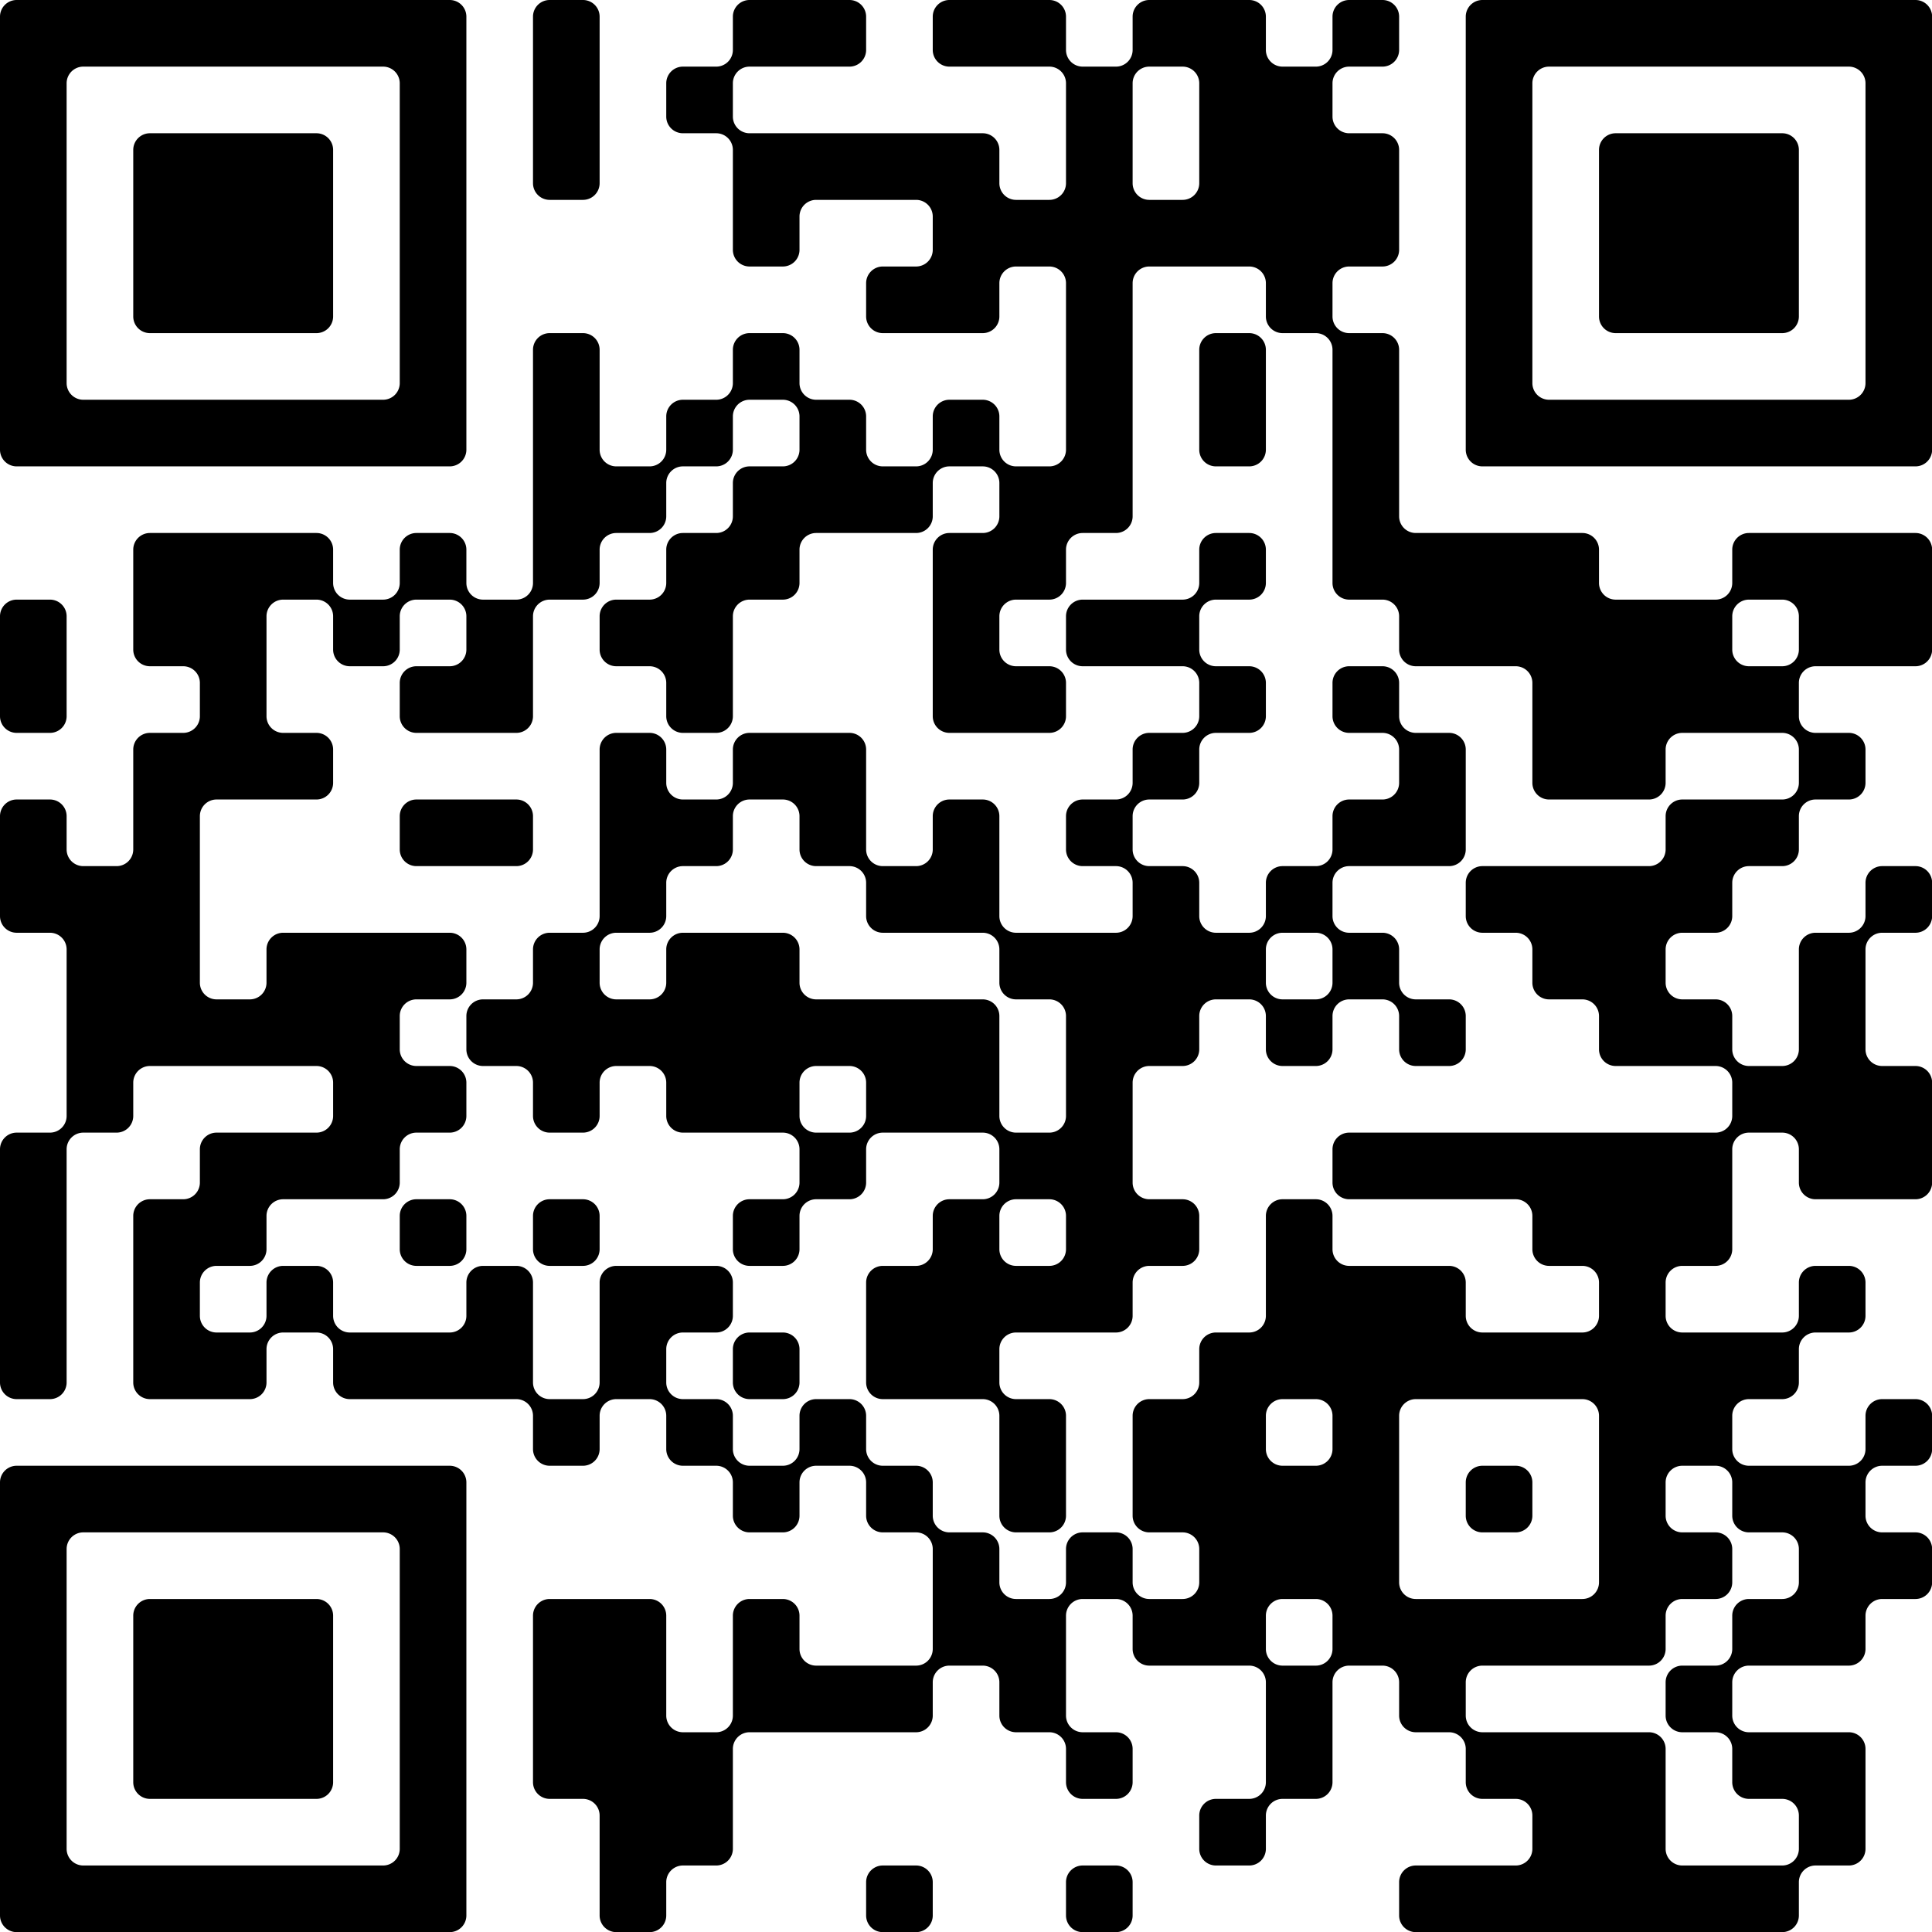 <?xml version="1.0" encoding="UTF-8"?>
<svg xmlns="http://www.w3.org/2000/svg" version="1.1" width="200" height="200" viewBox="0 0 200 200"><rect x="0" y="0" width="200" height="200" fill="#ffffff"/><g transform="scale(6.897)"><g transform="translate(0,0)"><path fill-rule="evenodd" d="M8 0.25L8 2.75A0.25 0.25 0 0 0 8.25 3L8.75 3A0.25 0.25 0 0 0 9 2.75L9 0.25A0.25 0.25 0 0 0 8.75 0L8.25 0A0.25 0.25 0 0 0 8 0.25ZM11 0.25L11 0.75A0.25 0.25 0 0 1 10.75 1L10.25 1A0.25 0.25 0 0 0 10 1.25L10 1.75A0.25 0.25 0 0 0 10.25 2L10.75 2A0.25 0.25 0 0 1 11 2.25L11 3.75A0.25 0.25 0 0 0 11.25 4L11.75 4A0.25 0.25 0 0 0 12 3.75L12 3.25A0.25 0.25 0 0 1 12.25 3L13.75 3A0.25 0.25 0 0 1 14 3.25L14 3.75A0.25 0.25 0 0 1 13.75 4L13.25 4A0.25 0.25 0 0 0 13 4.25L13 4.75A0.25 0.25 0 0 0 13.25 5L14.75 5A0.25 0.25 0 0 0 15 4.75L15 4.25A0.25 0.25 0 0 1 15.25 4L15.75 4A0.25 0.25 0 0 1 16 4.25L16 6.75A0.25 0.25 0 0 1 15.75 7L15.25 7A0.25 0.25 0 0 1 15 6.75L15 6.25A0.25 0.25 0 0 0 14.75 6L14.25 6A0.25 0.25 0 0 0 14 6.25L14 6.75A0.25 0.25 0 0 1 13.75 7L13.25 7A0.25 0.25 0 0 1 13 6.75L13 6.25A0.25 0.25 0 0 0 12.75 6L12.25 6A0.25 0.25 0 0 1 12 5.75L12 5.25A0.25 0.25 0 0 0 11.75 5L11.25 5A0.25 0.25 0 0 0 11 5.25L11 5.75A0.25 0.25 0 0 1 10.75 6L10.25 6A0.25 0.25 0 0 0 10 6.25L10 6.75A0.25 0.25 0 0 1 9.75 7L9.25 7A0.25 0.25 0 0 1 9 6.75L9 5.25A0.25 0.25 0 0 0 8.75 5L8.25 5A0.25 0.25 0 0 0 8 5.25L8 8.75A0.25 0.25 0 0 1 7.75 9L7.25 9A0.25 0.25 0 0 1 7 8.75L7 8.25A0.25 0.25 0 0 0 6.75 8L6.25 8A0.25 0.25 0 0 0 6 8.25L6 8.75A0.25 0.25 0 0 1 5.75 9L5.25 9A0.25 0.25 0 0 1 5 8.75L5 8.25A0.25 0.25 0 0 0 4.75 8L2.25 8A0.25 0.25 0 0 0 2 8.25L2 9.75A0.25 0.25 0 0 0 2.25 10L2.75 10A0.25 0.25 0 0 1 3 10.25L3 10.75A0.25 0.25 0 0 1 2.75 11L2.25 11A0.25 0.25 0 0 0 2 11.25L2 12.75A0.25 0.25 0 0 1 1.75 13L1.25 13A0.25 0.25 0 0 1 1 12.75L1 12.25A0.25 0.25 0 0 0 0.75 12L0.25 12A0.25 0.25 0 0 0 0 12.25L0 13.75A0.25 0.25 0 0 0 0.25 14L0.75 14A0.25 0.25 0 0 1 1 14.25L1 16.75A0.25 0.25 0 0 1 0.75 17L0.25 17A0.25 0.25 0 0 0 0 17.25L0 20.75A0.25 0.25 0 0 0 0.25 21L0.75 21A0.25 0.25 0 0 0 1 20.75L1 17.25A0.25 0.25 0 0 1 1.25 17L1.75 17A0.25 0.25 0 0 0 2 16.75L2 16.25A0.25 0.25 0 0 1 2.25 16L4.75 16A0.25 0.25 0 0 1 5 16.25L5 16.75A0.25 0.25 0 0 1 4.75 17L3.25 17A0.25 0.25 0 0 0 3 17.25L3 17.75A0.25 0.25 0 0 1 2.75 18L2.25 18A0.25 0.25 0 0 0 2 18.25L2 20.75A0.25 0.25 0 0 0 2.25 21L3.75 21A0.25 0.25 0 0 0 4 20.75L4 20.25A0.25 0.25 0 0 1 4.25 20L4.75 20A0.25 0.25 0 0 1 5 20.25L5 20.75A0.25 0.25 0 0 0 5.25 21L7.75 21A0.25 0.25 0 0 1 8 21.25L8 21.75A0.25 0.25 0 0 0 8.25 22L8.75 22A0.25 0.25 0 0 0 9 21.75L9 21.25A0.25 0.25 0 0 1 9.25 21L9.75 21A0.25 0.25 0 0 1 10 21.25L10 21.75A0.25 0.25 0 0 0 10.25 22L10.75 22A0.25 0.25 0 0 1 11 22.25L11 22.75A0.25 0.25 0 0 0 11.25 23L11.75 23A0.25 0.25 0 0 0 12 22.75L12 22.25A0.25 0.25 0 0 1 12.25 22L12.75 22A0.25 0.25 0 0 1 13 22.25L13 22.75A0.25 0.25 0 0 0 13.25 23L13.75 23A0.25 0.25 0 0 1 14 23.25L14 24.75A0.25 0.25 0 0 1 13.75 25L12.25 25A0.25 0.25 0 0 1 12 24.75L12 24.25A0.25 0.25 0 0 0 11.75 24L11.25 24A0.25 0.25 0 0 0 11 24.25L11 25.75A0.25 0.25 0 0 1 10.75 26L10.25 26A0.25 0.25 0 0 1 10 25.75L10 24.25A0.25 0.25 0 0 0 9.75 24L8.25 24A0.25 0.25 0 0 0 8 24.25L8 26.75A0.25 0.25 0 0 0 8.25 27L8.75 27A0.25 0.25 0 0 1 9 27.25L9 28.75A0.25 0.25 0 0 0 9.25 29L9.75 29A0.25 0.25 0 0 0 10 28.75L10 28.25A0.25 0.25 0 0 1 10.25 28L10.75 28A0.25 0.25 0 0 0 11 27.75L11 26.25A0.25 0.25 0 0 1 11.25 26L13.75 26A0.25 0.25 0 0 0 14 25.75L14 25.25A0.25 0.25 0 0 1 14.25 25L14.75 25A0.25 0.25 0 0 1 15 25.25L15 25.75A0.25 0.25 0 0 0 15.25 26L15.75 26A0.25 0.25 0 0 1 16 26.25L16 26.75A0.25 0.25 0 0 0 16.25 27L16.75 27A0.25 0.25 0 0 0 17 26.75L17 26.25A0.25 0.25 0 0 0 16.75 26L16.25 26A0.25 0.25 0 0 1 16 25.75L16 24.25A0.25 0.25 0 0 1 16.25 24L16.75 24A0.25 0.25 0 0 1 17 24.25L17 24.75A0.25 0.25 0 0 0 17.25 25L18.75 25A0.25 0.25 0 0 1 19 25.25L19 26.75A0.25 0.25 0 0 1 18.75 27L18.25 27A0.25 0.25 0 0 0 18 27.25L18 27.75A0.25 0.25 0 0 0 18.25 28L18.75 28A0.25 0.25 0 0 0 19 27.75L19 27.25A0.25 0.25 0 0 1 19.25 27L19.75 27A0.25 0.25 0 0 0 20 26.75L20 25.25A0.25 0.25 0 0 1 20.25 25L20.75 25A0.25 0.25 0 0 1 21 25.25L21 25.75A0.25 0.25 0 0 0 21.25 26L21.75 26A0.25 0.25 0 0 1 22 26.25L22 26.75A0.25 0.25 0 0 0 22.25 27L22.75 27A0.25 0.25 0 0 1 23 27.25L23 27.75A0.25 0.25 0 0 1 22.75 28L21.25 28A0.25 0.25 0 0 0 21 28.25L21 28.75A0.25 0.25 0 0 0 21.25 29L26.75 29A0.25 0.25 0 0 0 27 28.75L27 28.25A0.25 0.25 0 0 1 27.25 28L27.75 28A0.25 0.25 0 0 0 28 27.75L28 26.25A0.25 0.25 0 0 0 27.75 26L26.25 26A0.25 0.25 0 0 1 26 25.75L26 25.25A0.25 0.25 0 0 1 26.25 25L27.75 25A0.25 0.25 0 0 0 28 24.75L28 24.25A0.25 0.25 0 0 1 28.25 24L28.75 24A0.25 0.25 0 0 0 29 23.75L29 23.25A0.25 0.25 0 0 0 28.75 23L28.25 23A0.25 0.25 0 0 1 28 22.75L28 22.25A0.25 0.25 0 0 1 28.25 22L28.75 22A0.25 0.25 0 0 0 29 21.75L29 21.25A0.25 0.25 0 0 0 28.75 21L28.25 21A0.25 0.25 0 0 0 28 21.25L28 21.75A0.25 0.25 0 0 1 27.75 22L26.25 22A0.25 0.25 0 0 1 26 21.75L26 21.25A0.25 0.25 0 0 1 26.25 21L26.75 21A0.25 0.25 0 0 0 27 20.75L27 20.25A0.25 0.25 0 0 1 27.25 20L27.75 20A0.25 0.25 0 0 0 28 19.75L28 19.25A0.25 0.25 0 0 0 27.75 19L27.25 19A0.25 0.25 0 0 0 27 19.25L27 19.75A0.25 0.25 0 0 1 26.75 20L25.25 20A0.25 0.25 0 0 1 25 19.75L25 19.25A0.25 0.25 0 0 1 25.25 19L25.75 19A0.25 0.25 0 0 0 26 18.75L26 17.25A0.25 0.25 0 0 1 26.25 17L26.75 17A0.25 0.25 0 0 1 27 17.25L27 17.75A0.25 0.25 0 0 0 27.25 18L28.75 18A0.25 0.25 0 0 0 29 17.75L29 16.25A0.25 0.25 0 0 0 28.75 16L28.25 16A0.25 0.25 0 0 1 28 15.75L28 14.25A0.25 0.25 0 0 1 28.25 14L28.75 14A0.25 0.25 0 0 0 29 13.75L29 13.25A0.25 0.25 0 0 0 28.75 13L28.25 13A0.25 0.25 0 0 0 28 13.25L28 13.75A0.25 0.25 0 0 1 27.75 14L27.25 14A0.25 0.25 0 0 0 27 14.25L27 15.75A0.25 0.25 0 0 1 26.75 16L26.25 16A0.25 0.25 0 0 1 26 15.75L26 15.25A0.25 0.25 0 0 0 25.75 15L25.25 15A0.25 0.25 0 0 1 25 14.75L25 14.25A0.25 0.25 0 0 1 25.25 14L25.75 14A0.25 0.25 0 0 0 26 13.75L26 13.25A0.25 0.25 0 0 1 26.25 13L26.75 13A0.25 0.25 0 0 0 27 12.75L27 12.25A0.25 0.25 0 0 1 27.25 12L27.75 12A0.25 0.25 0 0 0 28 11.75L28 11.25A0.25 0.25 0 0 0 27.75 11L27.25 11A0.25 0.25 0 0 1 27 10.75L27 10.25A0.25 0.25 0 0 1 27.25 10L28.75 10A0.25 0.25 0 0 0 29 9.75L29 8.25A0.25 0.25 0 0 0 28.75 8L26.25 8A0.25 0.25 0 0 0 26 8.25L26 8.75A0.25 0.25 0 0 1 25.75 9L24.25 9A0.25 0.25 0 0 1 24 8.75L24 8.25A0.25 0.25 0 0 0 23.75 8L21.25 8A0.25 0.25 0 0 1 21 7.75L21 5.25A0.25 0.25 0 0 0 20.75 5L20.25 5A0.25 0.25 0 0 1 20 4.75L20 4.25A0.25 0.25 0 0 1 20.25 4L20.75 4A0.25 0.25 0 0 0 21 3.75L21 2.25A0.25 0.25 0 0 0 20.75 2L20.25 2A0.25 0.25 0 0 1 20 1.75L20 1.25A0.25 0.25 0 0 1 20.25 1L20.75 1A0.25 0.25 0 0 0 21 0.75L21 0.25A0.25 0.25 0 0 0 20.75 0L20.25 0A0.25 0.25 0 0 0 20 0.25L20 0.75A0.25 0.25 0 0 1 19.75 1L19.25 1A0.25 0.25 0 0 1 19 0.75L19 0.25A0.25 0.25 0 0 0 18.75 0L17.25 0A0.25 0.25 0 0 0 17 0.25L17 0.75A0.25 0.25 0 0 1 16.75 1L16.25 1A0.25 0.25 0 0 1 16 0.75L16 0.25A0.25 0.25 0 0 0 15.75 0L14.25 0A0.25 0.25 0 0 0 14 0.25L14 0.75A0.25 0.25 0 0 0 14.25 1L15.75 1A0.25 0.25 0 0 1 16 1.25L16 2.75A0.25 0.25 0 0 1 15.75 3L15.25 3A0.25 0.25 0 0 1 15 2.75L15 2.25A0.25 0.25 0 0 0 14.75 2L11.25 2A0.25 0.25 0 0 1 11 1.75L11 1.25A0.25 0.25 0 0 1 11.25 1L12.75 1A0.25 0.25 0 0 0 13 0.75L13 0.25A0.25 0.25 0 0 0 12.75 0L11.25 0A0.25 0.25 0 0 0 11 0.25ZM17 1.25L17 2.75A0.25 0.25 0 0 0 17.25 3L17.75 3A0.25 0.25 0 0 0 18 2.75L18 1.25A0.25 0.25 0 0 0 17.75 1L17.25 1A0.25 0.25 0 0 0 17 1.25ZM17 4.25L17 7.75A0.25 0.25 0 0 1 16.75 8L16.25 8A0.25 0.25 0 0 0 16 8.25L16 8.75A0.25 0.25 0 0 1 15.75 9L15.25 9A0.25 0.25 0 0 0 15 9.25L15 9.75A0.25 0.25 0 0 0 15.25 10L15.75 10A0.25 0.25 0 0 1 16 10.25L16 10.75A0.25 0.25 0 0 1 15.75 11L14.25 11A0.25 0.25 0 0 1 14 10.75L14 8.25A0.25 0.25 0 0 1 14.25 8L14.75 8A0.25 0.25 0 0 0 15 7.75L15 7.25A0.25 0.25 0 0 0 14.75 7L14.25 7A0.25 0.25 0 0 0 14 7.25L14 7.75A0.25 0.25 0 0 1 13.75 8L12.25 8A0.25 0.25 0 0 0 12 8.25L12 8.75A0.25 0.25 0 0 1 11.75 9L11.25 9A0.25 0.25 0 0 0 11 9.25L11 10.75A0.25 0.25 0 0 1 10.75 11L10.25 11A0.25 0.25 0 0 1 10 10.75L10 10.25A0.25 0.25 0 0 0 9.75 10L9.25 10A0.25 0.25 0 0 1 9 9.75L9 9.25A0.25 0.25 0 0 1 9.25 9L9.75 9A0.25 0.25 0 0 0 10 8.75L10 8.25A0.25 0.25 0 0 1 10.25 8L10.75 8A0.25 0.25 0 0 0 11 7.75L11 7.25A0.25 0.25 0 0 1 11.25 7L11.75 7A0.25 0.25 0 0 0 12 6.75L12 6.25A0.25 0.25 0 0 0 11.75 6L11.25 6A0.25 0.25 0 0 0 11 6.25L11 6.75A0.25 0.25 0 0 1 10.75 7L10.25 7A0.25 0.25 0 0 0 10 7.25L10 7.75A0.25 0.25 0 0 1 9.75 8L9.25 8A0.25 0.25 0 0 0 9 8.25L9 8.75A0.25 0.25 0 0 1 8.75 9L8.25 9A0.25 0.25 0 0 0 8 9.25L8 10.75A0.25 0.25 0 0 1 7.75 11L6.25 11A0.25 0.25 0 0 1 6 10.75L6 10.25A0.25 0.25 0 0 1 6.25 10L6.75 10A0.25 0.25 0 0 0 7 9.75L7 9.25A0.25 0.25 0 0 0 6.75 9L6.25 9A0.25 0.25 0 0 0 6 9.25L6 9.75A0.25 0.25 0 0 1 5.75 10L5.25 10A0.25 0.25 0 0 1 5 9.75L5 9.25A0.25 0.25 0 0 0 4.75 9L4.25 9A0.25 0.25 0 0 0 4 9.25L4 10.75A0.25 0.25 0 0 0 4.25 11L4.75 11A0.25 0.25 0 0 1 5 11.25L5 11.75A0.25 0.25 0 0 1 4.75 12L3.25 12A0.25 0.25 0 0 0 3 12.25L3 14.75A0.25 0.25 0 0 0 3.25 15L3.75 15A0.25 0.25 0 0 0 4 14.75L4 14.25A0.25 0.25 0 0 1 4.25 14L6.75 14A0.25 0.25 0 0 1 7 14.25L7 14.75A0.25 0.25 0 0 1 6.75 15L6.25 15A0.25 0.25 0 0 0 6 15.25L6 15.75A0.25 0.25 0 0 0 6.25 16L6.75 16A0.25 0.25 0 0 1 7 16.25L7 16.75A0.25 0.25 0 0 1 6.75 17L6.25 17A0.25 0.25 0 0 0 6 17.25L6 17.75A0.25 0.25 0 0 1 5.75 18L4.25 18A0.25 0.25 0 0 0 4 18.25L4 18.75A0.25 0.25 0 0 1 3.75 19L3.25 19A0.25 0.25 0 0 0 3 19.25L3 19.75A0.25 0.25 0 0 0 3.25 20L3.75 20A0.25 0.25 0 0 0 4 19.75L4 19.25A0.25 0.25 0 0 1 4.25 19L4.75 19A0.25 0.25 0 0 1 5 19.25L5 19.75A0.25 0.25 0 0 0 5.25 20L6.75 20A0.25 0.25 0 0 0 7 19.75L7 19.25A0.25 0.25 0 0 1 7.25 19L7.75 19A0.25 0.25 0 0 1 8 19.25L8 20.75A0.25 0.25 0 0 0 8.25 21L8.75 21A0.25 0.25 0 0 0 9 20.75L9 19.25A0.25 0.25 0 0 1 9.25 19L10.75 19A0.25 0.25 0 0 1 11 19.25L11 19.75A0.25 0.25 0 0 1 10.75 20L10.25 20A0.25 0.25 0 0 0 10 20.25L10 20.75A0.25 0.25 0 0 0 10.25 21L10.75 21A0.25 0.25 0 0 1 11 21.25L11 21.75A0.25 0.25 0 0 0 11.25 22L11.75 22A0.25 0.25 0 0 0 12 21.75L12 21.25A0.25 0.25 0 0 1 12.25 21L12.75 21A0.25 0.25 0 0 1 13 21.25L13 21.75A0.25 0.25 0 0 0 13.25 22L13.75 22A0.25 0.25 0 0 1 14 22.25L14 22.75A0.25 0.25 0 0 0 14.25 23L14.75 23A0.25 0.25 0 0 1 15 23.25L15 23.75A0.25 0.25 0 0 0 15.25 24L15.75 24A0.25 0.25 0 0 0 16 23.75L16 23.25A0.25 0.25 0 0 1 16.25 23L16.75 23A0.25 0.25 0 0 1 17 23.25L17 23.75A0.25 0.25 0 0 0 17.25 24L17.75 24A0.25 0.25 0 0 0 18 23.75L18 23.25A0.25 0.25 0 0 0 17.75 23L17.25 23A0.25 0.25 0 0 1 17 22.75L17 21.25A0.25 0.25 0 0 1 17.25 21L17.75 21A0.25 0.25 0 0 0 18 20.75L18 20.25A0.25 0.25 0 0 1 18.25 20L18.75 20A0.25 0.25 0 0 0 19 19.75L19 18.25A0.25 0.25 0 0 1 19.25 18L19.75 18A0.25 0.25 0 0 1 20 18.25L20 18.75A0.25 0.25 0 0 0 20.25 19L21.75 19A0.25 0.25 0 0 1 22 19.25L22 19.75A0.25 0.25 0 0 0 22.25 20L23.75 20A0.25 0.25 0 0 0 24 19.75L24 19.25A0.25 0.25 0 0 0 23.75 19L23.25 19A0.25 0.25 0 0 1 23 18.75L23 18.25A0.25 0.25 0 0 0 22.75 18L20.25 18A0.25 0.25 0 0 1 20 17.75L20 17.25A0.25 0.25 0 0 1 20.25 17L25.75 17A0.25 0.25 0 0 0 26 16.75L26 16.25A0.25 0.25 0 0 0 25.75 16L24.25 16A0.25 0.25 0 0 1 24 15.75L24 15.25A0.25 0.25 0 0 0 23.75 15L23.25 15A0.25 0.25 0 0 1 23 14.75L23 14.25A0.25 0.25 0 0 0 22.75 14L22.25 14A0.25 0.25 0 0 1 22 13.75L22 13.25A0.25 0.25 0 0 1 22.25 13L24.75 13A0.25 0.25 0 0 0 25 12.75L25 12.25A0.25 0.25 0 0 1 25.25 12L26.75 12A0.25 0.25 0 0 0 27 11.75L27 11.25A0.25 0.25 0 0 0 26.75 11L25.25 11A0.25 0.25 0 0 0 25 11.25L25 11.75A0.25 0.25 0 0 1 24.75 12L23.25 12A0.25 0.25 0 0 1 23 11.75L23 10.25A0.25 0.25 0 0 0 22.75 10L21.25 10A0.25 0.25 0 0 1 21 9.75L21 9.25A0.25 0.25 0 0 0 20.75 9L20.25 9A0.25 0.25 0 0 1 20 8.75L20 5.25A0.25 0.25 0 0 0 19.75 5L19.25 5A0.25 0.25 0 0 1 19 4.75L19 4.25A0.25 0.25 0 0 0 18.75 4L17.25 4A0.25 0.25 0 0 0 17 4.25ZM18 5.25L18 6.75A0.25 0.25 0 0 0 18.25 7L18.75 7A0.25 0.25 0 0 0 19 6.75L19 5.25A0.25 0.25 0 0 0 18.75 5L18.25 5A0.25 0.25 0 0 0 18 5.25ZM18 8.25L18 8.75A0.25 0.25 0 0 1 17.75 9L16.25 9A0.25 0.25 0 0 0 16 9.25L16 9.75A0.25 0.25 0 0 0 16.25 10L17.75 10A0.25 0.25 0 0 1 18 10.25L18 10.75A0.25 0.25 0 0 1 17.75 11L17.25 11A0.25 0.25 0 0 0 17 11.25L17 11.75A0.25 0.25 0 0 1 16.75 12L16.25 12A0.25 0.25 0 0 0 16 12.25L16 12.75A0.25 0.25 0 0 0 16.25 13L16.75 13A0.25 0.25 0 0 1 17 13.25L17 13.75A0.25 0.25 0 0 1 16.75 14L15.25 14A0.25 0.25 0 0 1 15 13.75L15 12.25A0.25 0.25 0 0 0 14.75 12L14.25 12A0.25 0.25 0 0 0 14 12.25L14 12.75A0.25 0.25 0 0 1 13.75 13L13.25 13A0.25 0.25 0 0 1 13 12.75L13 11.25A0.25 0.25 0 0 0 12.75 11L11.25 11A0.25 0.25 0 0 0 11 11.25L11 11.75A0.25 0.25 0 0 1 10.75 12L10.25 12A0.25 0.25 0 0 1 10 11.75L10 11.25A0.25 0.25 0 0 0 9.75 11L9.25 11A0.25 0.25 0 0 0 9 11.25L9 13.75A0.25 0.25 0 0 1 8.75 14L8.25 14A0.25 0.25 0 0 0 8 14.25L8 14.75A0.25 0.25 0 0 1 7.75 15L7.25 15A0.25 0.25 0 0 0 7 15.25L7 15.75A0.25 0.25 0 0 0 7.25 16L7.75 16A0.25 0.25 0 0 1 8 16.25L8 16.75A0.25 0.25 0 0 0 8.25 17L8.75 17A0.25 0.25 0 0 0 9 16.75L9 16.25A0.25 0.25 0 0 1 9.25 16L9.75 16A0.25 0.25 0 0 1 10 16.25L10 16.75A0.25 0.25 0 0 0 10.25 17L11.75 17A0.25 0.25 0 0 1 12 17.25L12 17.75A0.25 0.25 0 0 1 11.75 18L11.25 18A0.25 0.25 0 0 0 11 18.25L11 18.75A0.25 0.25 0 0 0 11.25 19L11.75 19A0.25 0.25 0 0 0 12 18.75L12 18.25A0.25 0.25 0 0 1 12.25 18L12.75 18A0.25 0.25 0 0 0 13 17.75L13 17.25A0.25 0.25 0 0 1 13.25 17L14.75 17A0.25 0.25 0 0 1 15 17.25L15 17.75A0.25 0.25 0 0 1 14.75 18L14.25 18A0.25 0.25 0 0 0 14 18.25L14 18.75A0.25 0.25 0 0 1 13.75 19L13.25 19A0.25 0.25 0 0 0 13 19.25L13 20.75A0.25 0.25 0 0 0 13.25 21L14.75 21A0.25 0.25 0 0 1 15 21.25L15 22.75A0.25 0.25 0 0 0 15.25 23L15.75 23A0.25 0.25 0 0 0 16 22.75L16 21.25A0.25 0.25 0 0 0 15.75 21L15.25 21A0.25 0.25 0 0 1 15 20.75L15 20.25A0.25 0.25 0 0 1 15.25 20L16.75 20A0.25 0.25 0 0 0 17 19.75L17 19.25A0.25 0.25 0 0 1 17.25 19L17.75 19A0.25 0.25 0 0 0 18 18.75L18 18.25A0.25 0.25 0 0 0 17.75 18L17.25 18A0.25 0.25 0 0 1 17 17.75L17 16.25A0.25 0.25 0 0 1 17.25 16L17.75 16A0.25 0.25 0 0 0 18 15.75L18 15.25A0.25 0.25 0 0 1 18.25 15L18.75 15A0.25 0.25 0 0 1 19 15.25L19 15.75A0.25 0.25 0 0 0 19.25 16L19.75 16A0.25 0.25 0 0 0 20 15.75L20 15.25A0.25 0.25 0 0 1 20.25 15L20.75 15A0.25 0.25 0 0 1 21 15.25L21 15.75A0.25 0.25 0 0 0 21.25 16L21.75 16A0.25 0.25 0 0 0 22 15.75L22 15.25A0.25 0.25 0 0 0 21.75 15L21.25 15A0.25 0.25 0 0 1 21 14.75L21 14.25A0.25 0.25 0 0 0 20.75 14L20.25 14A0.25 0.25 0 0 1 20 13.75L20 13.25A0.25 0.25 0 0 1 20.25 13L21.75 13A0.25 0.25 0 0 0 22 12.75L22 11.25A0.25 0.25 0 0 0 21.75 11L21.25 11A0.25 0.25 0 0 1 21 10.75L21 10.25A0.25 0.25 0 0 0 20.75 10L20.25 10A0.25 0.25 0 0 0 20 10.25L20 10.75A0.25 0.25 0 0 0 20.25 11L20.75 11A0.25 0.25 0 0 1 21 11.25L21 11.75A0.25 0.25 0 0 1 20.75 12L20.25 12A0.25 0.25 0 0 0 20 12.25L20 12.75A0.25 0.25 0 0 1 19.75 13L19.25 13A0.25 0.25 0 0 0 19 13.25L19 13.75A0.25 0.25 0 0 1 18.75 14L18.25 14A0.25 0.25 0 0 1 18 13.75L18 13.25A0.25 0.25 0 0 0 17.75 13L17.25 13A0.25 0.25 0 0 1 17 12.75L17 12.25A0.25 0.25 0 0 1 17.25 12L17.75 12A0.25 0.25 0 0 0 18 11.75L18 11.25A0.25 0.25 0 0 1 18.25 11L18.75 11A0.25 0.25 0 0 0 19 10.75L19 10.25A0.25 0.25 0 0 0 18.75 10L18.25 10A0.25 0.25 0 0 1 18 9.75L18 9.25A0.25 0.25 0 0 1 18.25 9L18.75 9A0.25 0.25 0 0 0 19 8.75L19 8.25A0.25 0.25 0 0 0 18.75 8L18.25 8A0.25 0.25 0 0 0 18 8.25ZM0 9.25L0 10.75A0.25 0.25 0 0 0 0.25 11L0.75 11A0.25 0.25 0 0 0 1 10.75L1 9.25A0.25 0.25 0 0 0 0.75 9L0.25 9A0.25 0.25 0 0 0 0 9.25ZM26 9.25L26 9.75A0.25 0.25 0 0 0 26.25 10L26.75 10A0.25 0.25 0 0 0 27 9.75L27 9.25A0.25 0.25 0 0 0 26.75 9L26.25 9A0.25 0.25 0 0 0 26 9.25ZM6 12.25L6 12.75A0.25 0.25 0 0 0 6.25 13L7.75 13A0.25 0.25 0 0 0 8 12.75L8 12.25A0.25 0.25 0 0 0 7.75 12L6.25 12A0.25 0.25 0 0 0 6 12.25ZM11 12.25L11 12.75A0.25 0.25 0 0 1 10.75 13L10.25 13A0.25 0.25 0 0 0 10 13.25L10 13.75A0.25 0.25 0 0 1 9.75 14L9.25 14A0.25 0.25 0 0 0 9 14.25L9 14.75A0.25 0.25 0 0 0 9.25 15L9.75 15A0.25 0.25 0 0 0 10 14.75L10 14.25A0.25 0.25 0 0 1 10.25 14L11.75 14A0.25 0.25 0 0 1 12 14.25L12 14.75A0.25 0.25 0 0 0 12.25 15L14.75 15A0.25 0.25 0 0 1 15 15.25L15 16.75A0.25 0.25 0 0 0 15.25 17L15.75 17A0.25 0.25 0 0 0 16 16.75L16 15.25A0.25 0.25 0 0 0 15.75 15L15.25 15A0.25 0.25 0 0 1 15 14.75L15 14.25A0.25 0.25 0 0 0 14.75 14L13.25 14A0.25 0.25 0 0 1 13 13.75L13 13.25A0.25 0.25 0 0 0 12.75 13L12.25 13A0.25 0.25 0 0 1 12 12.75L12 12.25A0.25 0.25 0 0 0 11.75 12L11.25 12A0.25 0.25 0 0 0 11 12.25ZM19 14.25L19 14.75A0.25 0.25 0 0 0 19.25 15L19.75 15A0.25 0.25 0 0 0 20 14.75L20 14.25A0.25 0.25 0 0 0 19.75 14L19.25 14A0.25 0.25 0 0 0 19 14.25ZM12 16.25L12 16.75A0.25 0.25 0 0 0 12.25 17L12.75 17A0.25 0.25 0 0 0 13 16.75L13 16.25A0.25 0.25 0 0 0 12.75 16L12.25 16A0.25 0.25 0 0 0 12 16.25ZM6 18.25L6 18.75A0.25 0.25 0 0 0 6.25 19L6.75 19A0.25 0.25 0 0 0 7 18.75L7 18.25A0.25 0.25 0 0 0 6.75 18L6.25 18A0.25 0.25 0 0 0 6 18.25ZM8 18.25L8 18.75A0.25 0.25 0 0 0 8.25 19L8.75 19A0.25 0.25 0 0 0 9 18.75L9 18.25A0.25 0.25 0 0 0 8.75 18L8.25 18A0.25 0.25 0 0 0 8 18.25ZM15 18.25L15 18.75A0.25 0.25 0 0 0 15.25 19L15.75 19A0.25 0.25 0 0 0 16 18.75L16 18.25A0.25 0.25 0 0 0 15.75 18L15.25 18A0.25 0.25 0 0 0 15 18.25ZM11 20.25L11 20.75A0.25 0.25 0 0 0 11.25 21L11.75 21A0.25 0.25 0 0 0 12 20.75L12 20.25A0.25 0.25 0 0 0 11.75 20L11.25 20A0.25 0.25 0 0 0 11 20.25ZM19 21.25L19 21.75A0.25 0.25 0 0 0 19.25 22L19.75 22A0.25 0.25 0 0 0 20 21.75L20 21.25A0.25 0.25 0 0 0 19.75 21L19.25 21A0.25 0.25 0 0 0 19 21.25ZM21 21.25L21 23.75A0.25 0.25 0 0 0 21.25 24L23.75 24A0.25 0.25 0 0 0 24 23.75L24 21.25A0.25 0.25 0 0 0 23.75 21L21.25 21A0.25 0.25 0 0 0 21 21.25ZM22 22.25L22 22.75A0.25 0.25 0 0 0 22.25 23L22.75 23A0.25 0.25 0 0 0 23 22.75L23 22.25A0.25 0.25 0 0 0 22.75 22L22.25 22A0.25 0.25 0 0 0 22 22.25ZM25 22.25L25 22.75A0.25 0.25 0 0 0 25.25 23L25.75 23A0.25 0.25 0 0 1 26 23.25L26 23.75A0.25 0.25 0 0 1 25.75 24L25.25 24A0.25 0.25 0 0 0 25 24.25L25 24.75A0.25 0.25 0 0 1 24.75 25L22.25 25A0.25 0.25 0 0 0 22 25.25L22 25.75A0.25 0.25 0 0 0 22.25 26L24.75 26A0.25 0.25 0 0 1 25 26.25L25 27.75A0.25 0.25 0 0 0 25.25 28L26.75 28A0.25 0.25 0 0 0 27 27.75L27 27.25A0.25 0.25 0 0 0 26.75 27L26.25 27A0.25 0.25 0 0 1 26 26.75L26 26.25A0.25 0.25 0 0 0 25.75 26L25.25 26A0.25 0.25 0 0 1 25 25.75L25 25.25A0.25 0.25 0 0 1 25.25 25L25.75 25A0.25 0.25 0 0 0 26 24.75L26 24.25A0.25 0.25 0 0 1 26.25 24L26.75 24A0.25 0.25 0 0 0 27 23.75L27 23.25A0.25 0.25 0 0 0 26.75 23L26.25 23A0.25 0.25 0 0 1 26 22.75L26 22.25A0.25 0.25 0 0 0 25.75 22L25.25 22A0.25 0.25 0 0 0 25 22.25ZM19 24.25L19 24.75A0.25 0.25 0 0 0 19.25 25L19.75 25A0.25 0.25 0 0 0 20 24.75L20 24.25A0.25 0.25 0 0 0 19.75 24L19.25 24A0.25 0.25 0 0 0 19 24.25ZM13 28.25L13 28.75A0.25 0.25 0 0 0 13.25 29L13.75 29A0.25 0.25 0 0 0 14 28.75L14 28.25A0.25 0.25 0 0 0 13.75 28L13.25 28A0.25 0.25 0 0 0 13 28.25ZM16 28.25L16 28.75A0.25 0.25 0 0 0 16.25 29L16.75 29A0.25 0.25 0 0 0 17 28.75L17 28.25A0.25 0.25 0 0 0 16.75 28L16.25 28A0.25 0.25 0 0 0 16 28.25ZM0 0.25L0 6.75A0.25 0.25 0 0 0 0.25 7L6.75 7A0.25 0.25 0 0 0 7 6.75L7 0.25A0.25 0.25 0 0 0 6.75 0L0.25 0A0.25 0.25 0 0 0 0 0.25ZM1 1.25L1 5.75A0.25 0.25 0 0 0 1.25 6L5.75 6A0.25 0.25 0 0 0 6 5.75L6 1.25A0.25 0.25 0 0 0 5.75 1L1.25 1A0.25 0.25 0 0 0 1 1.25ZM2 2.25L2 4.75A0.25 0.25 0 0 0 2.25 5L4.75 5A0.25 0.25 0 0 0 5 4.75L5 2.25A0.25 0.25 0 0 0 4.75 2L2.25 2A0.25 0.25 0 0 0 2 2.25ZM22 0.25L22 6.75A0.25 0.25 0 0 0 22.25 7L28.75 7A0.25 0.25 0 0 0 29 6.75L29 0.25A0.25 0.25 0 0 0 28.75 0L22.25 0A0.25 0.25 0 0 0 22 0.25ZM23 1.25L23 5.75A0.25 0.25 0 0 0 23.25 6L27.75 6A0.25 0.25 0 0 0 28 5.75L28 1.25A0.25 0.25 0 0 0 27.75 1L23.25 1A0.25 0.25 0 0 0 23 1.25ZM24 2.25L24 4.75A0.25 0.25 0 0 0 24.25 5L26.75 5A0.25 0.25 0 0 0 27 4.75L27 2.25A0.25 0.25 0 0 0 26.75 2L24.25 2A0.25 0.25 0 0 0 24 2.25ZM0 22.25L0 28.75A0.25 0.25 0 0 0 0.25 29L6.75 29A0.25 0.25 0 0 0 7 28.75L7 22.25A0.25 0.25 0 0 0 6.75 22L0.25 22A0.25 0.25 0 0 0 0 22.25ZM1 23.25L1 27.75A0.25 0.25 0 0 0 1.25 28L5.75 28A0.25 0.25 0 0 0 6 27.75L6 23.25A0.25 0.25 0 0 0 5.75 23L1.25 23A0.25 0.25 0 0 0 1 23.25ZM2 24.25L2 26.75A0.25 0.25 0 0 0 2.25 27L4.75 27A0.25 0.25 0 0 0 5 26.75L5 24.25A0.25 0.25 0 0 0 4.75 24L2.25 24A0.25 0.25 0 0 0 2 24.25Z" fill="#000000"/></g></g></svg>
